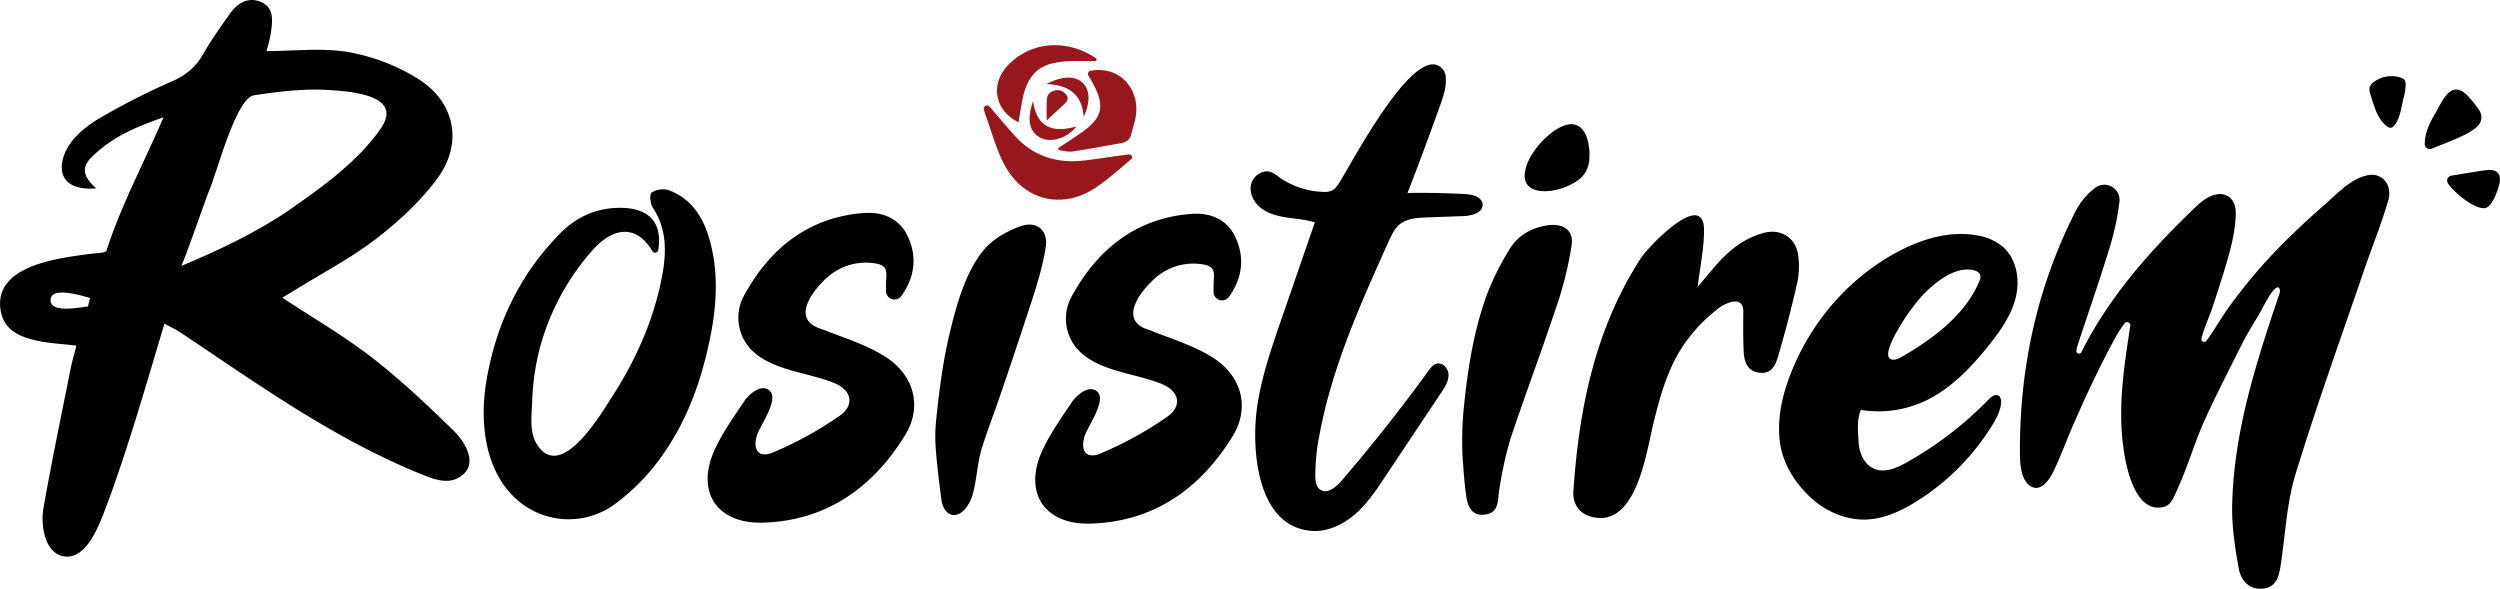 <svg xmlns="http://www.w3.org/2000/svg" xmlns:xlink="http://www.w3.org/1999/xlink" viewBox="0 0 1109.9 261.37"><defs><style>.cls-1{fill:none;}.cls-2{clip-path:url(#clip-path);}.cls-3{fill:#97171c;}</style><clipPath id="clip-path" transform="translate(-45.05 -524.35)"><rect class="cls-1" width="1200" height="1200"/></clipPath></defs><title>LOGOTIPO NEGRO COLOR</title><g id="Capa_2" data-name="Capa 2"><g id="Capa_1-2" data-name="Capa 1"><g class="cls-2"><g class="cls-2"><path d="M170.34,656.49c13.5,8.91,27.26,16.88,39.73,26.52,12.67,9.79,24.4,20.88,35.89,32.07,7.6,7.4,9.42,15,5.51,19.1-5.69,6-12.85,3.33-18.92.88-39.1-15.74-72.67-39.93-107.49-63.18-1.89-1.26-4-2.19-7-3.84-4.86,16.15-9.36,31.71-14.25,47.15-3.93,12.41-8,24.79-12.7,36.94-2.74,7.1-8.64,21.74-18.64,19-7.85-2.13-9.33-14.29-8.16-20.94,3.63-20.83,8-41.55,12.12-62.29.67-3.38,1.68-6.7,2.55-10.1-6.51-.81-12.6-1-18.41-2.41-7.18-1.71-13.92-4.73-15.26-13.32-3.13-20,26-23.13,39.66-25,2.47-.35,5.84-.24,7.29-1.27,6.44-20.06,16.67-39.13,25.38-59.35-12.33,4.25-23.65,9.06-32.48,18.29-4.7,4.91-1.88,9.29,2.65,13.22-9.8.93-16.57-2.85-15.16-11.47,1.49-9.12,9.89-15.81,17.58-20.23a311.06,311.06,0,0,1,31.07-15.75c6.12-2.66,10.54-6.24,13.85-12,3.6-6.23,7.77-12.16,11.92-18,3.36-4.79,8.15-7.69,13.85-5.28,5.88,2.49,5.12,8.31,4.44,13.43a68.82,68.82,0,0,1-2,8.37c12.14,0,24.59-1.55,36.45.46a87.33,87.33,0,0,1,30.84,11.86c16.46,10.28,20.08,28.56,8.58,44.2-7.45,10.13-17.11,19.05-27.13,26.77-11.2,8.61-23.91,15.25-36,22.74-1.92,1.19-3.87,2.33-5.73,3.44m-44.85-14.1c16.32-6.74,34.53-15.43,49-25.54,13.87-9.69,28.74-20.48,38.75-34.26,1.68-2.3,3.29-4.87,3.35-7.72.2-9.06-18.74-10.09-24.91-10.52-11.33-.8-22.7.6-33.89,2.29-8.13,1.23-16.67,35.19-20,42.51-2.49,6.43-11.61,32.93-12.35,33.24m-41.38,18c.18-.67.79-3,.94-3.72-2.8-.81-18.26-5.83-17.49,1.39.58,5.37,13.34,2.67,16.55,2.33" transform="translate(-45.05 -524.35)"/><path d="M1022.4,674.51a1.27,1.27,0,0,0,2.26,1.08c3.46-4.69,6.45-10,9.75-14.63a230.57,230.57,0,0,1,27.27-31.53c5-4.93,10.24-9.69,15.55-14.33,4.87-4.27,9.78-9.58,15.89-12.05a19.28,19.28,0,0,1,3.65-1,7.59,7.59,0,0,1,8.82,6.3,10.37,10.37,0,0,1-.1,4.45c-3.06,10.71-7.33,21.07-10.93,31.63-10.29,30.12-21.12,60.08-30.41,90.5-3.89,12.77-4.49,26.55-6.5,39.89-.76,5-1.7,10.13-7.85,10.83s-9.89-3.67-10.83-8.86c-1.68-9.3-3.13-18.84-2.92-28.25.71-32.54,10.64-63.13,20.92-93.66a3.27,3.27,0,0,0,.21-2.08c-1.1-3.16-4.8,3.19-5.27,4-1.66,2.74-3,5.66-4.67,8.38-2.62,4.21-5.13,8.47-7.35,12.9-5.29,10.58-10.71,21.1-15.64,31.84-4.81,10.48-7.92,21.71-12.73,32.12-1.22,2.64-2.59,6.61-5.87,7.39-12.87,3-16.78-18-17.95-26.65-2.42-17.91.31-35.58,3.09-53.64A1.44,1.44,0,0,0,988.2,668a54.45,54.45,0,0,0-3.59,5.49c-7.05,12.79-13.25,26-19.09,39.41-2.95,6.76-5.51,13.76-8.66,20.43-2,4.16-6.27,10.53-11.25,6.15-3.67-3.23-3.79-10.43-3.8-15-.06-37.33,7.75-72.94,24.68-106.32a30.78,30.78,0,0,1,8.85-10.51A6.75,6.75,0,0,1,986,613.9,118.32,118.32,0,0,1,981.1,636c-4.28,14-9.16,27.82-13.71,41.74a14.5,14.5,0,0,0-.52,2.26,1.18,1.18,0,0,0,2.22.7c12.54-24.92,30.78-45.36,50.72-64.45a30.9,30.9,0,0,1,4.32-3.52c7-4.64,13.71-1.75,13.51,6.54-.16,6.85-1.76,13.8-3.68,20.42-2,6.9-4.23,13.75-6.48,20.57-1.49,4.52-3.81,9.44-5.08,14.3" transform="translate(-45.05 -524.35)"/><path d="M628.79,623.08c-3.86-1.23-7.95-1.51-12-2.1s-8.1-1.53-11.4-3.88-5.68-6.38-5-10.38,5-7.33,8.83-6a14.48,14.48,0,0,1,3.52,2.14,35.66,35.66,0,0,0,19.81,6.68,7.87,7.87,0,0,0,3.91-.64,8.63,8.63,0,0,0,2.75-2.79c4.55-6.48,34.32-64.86,46.32-51.09a6.84,6.84,0,0,1,1.41,4.2c.23,4-1.11,7.86-2.44,11.62q-7,19.7-14.57,39.19,12.8-.21,25.58.48c3.28.17,7.5,1.26,7.74,4.54.27,3.68-4.66,5.1-8.35,5.23l-16.46.6c-4.34.16-9,.46-12.3,3.32-2,1.78-3.21,4.33-4.33,6.8-12.56,27.8-25.23,55.93-30.87,85.91A93.08,93.08,0,0,0,629,735.79c0,2.17.36,4.63,2.12,5.9,3,2.15,6.9-.85,9.29-3.63q20.46-23.79,38.91-49.2c.93-1.28,2-2.65,3.51-3.06,2.7-.72,5.27,2.18,5.31,5s-1.56,5.33-3.11,7.66q-12.59,18.85-25.15,37.72C656,742,652,748,646.71,752.59s-12.15,7.93-19.18,7.46c-24.92-1.68-27-37.2-24.32-55.31,1.94-13.19,6.32-25.88,10.67-38.48l14.91-43.18" transform="translate(-45.05 -524.35)"/><path d="M337.25,635.37a1.39,1.39,0,0,1-2.33.8,1.77,1.77,0,0,1-.16-.22c-7.41-12.56-18-10.44-26.85-.3a107.5,107.5,0,0,0-23.08,42.78,108.94,108.94,0,0,0-3.53,24.35c-.21,6-1.3,13.28,2.06,18.71C294,738.75,311.94,708,316.88,700.35c10.77-16.7,18.91-35.12,22.35-54.78,1.75-10,1.68-19.89-4.35-29-1.16-1.73-1.53-6-.57-6.71a9.45,9.45,0,0,1,7.57-1.12c9.43,3.47,14.76,11,17.66,20.27,4.49,14.39,3.92,29,1.13,43.54-3.63,18.88-9.85,37.06-20.82,52.89a93.64,93.64,0,0,1-22,22.85,34.66,34.66,0,0,1-43.5-2.28c-14.58-13.16-16.41-35.23-13.21-53.44,3.75-21.37,12.22-41,26.27-57.66q2.81-3.33,5.83-6.46c7.81-8.09,17.41-12.3,28.81-11.79,11.64.52,17.14,7.12,15.23,18.66" transform="translate(-45.05 -524.35)"/><path d="M932.87,700.51a4.27,4.27,0,0,1,.58,2.79c-.28,3.45-2,6.61-3.77,9.56a104.47,104.47,0,0,1-34,34.23c-6.77,4.19-14.29,7.66-22.24,7.92-8.13.26-16.16-2.93-22.47-8-7.52-6.1-13.87-15.33-15.49-25-1.83-10.91.73-22.14,4.76-32.27,9-22.72,26-42.38,47.63-53.76,10.65-5.6,22.86-9.25,34.71-7.16a23.82,23.82,0,0,1,11.57,5c6.16,5.34,7.75,14.58,5.83,22.51s-6.77,14.78-11.84,21.16c-8.27,10.4-17.8,20.35-30,25.57a48.84,48.84,0,0,1-26.94,3.28c-1.89,4.7-1.27,9.58-1,14.38s2.52,9.93,7,11.77c4.77,2,10.14-.47,14.62-3a159.69,159.69,0,0,0,36-27.69c1.22-1.28,3-2.69,4.55-1.77a2.23,2.23,0,0,1,.58.52M918.26,644c-7.5.14-15.36,6.84-20,11.8a89.85,89.85,0,0,0-9.71,13.38c-1.21,2-9.65,15.77-2.17,14.81a7.82,7.82,0,0,0,2.86-1.16c13.57-7.75,28.46-18.72,34.58-33.69a4.15,4.15,0,0,0,.42-2.53c-.33-1.28-1.72-2-3-2.3a11.4,11.4,0,0,0-3-.31" transform="translate(-45.05 -524.35)"/><path d="M445.2,655.74a3.76,3.76,0,0,1-6.81-2.17c0-2.24,0-4.22.13-6.19.29-3.7-.85-5.46-4.75-6.06a25.59,25.59,0,0,0-21.45,6.2c-6.09,5.36-16.53,18.4-2.93,22.79.91.3,1.8.61,2.68,1,8.84,3.42,18.12,6.37,26,11.39,12.75,8.1,16.6,22.11,8.86,34.76-14.27,23.31-35,38.1-63.1,38.92-21,.61-30.19-14.26-21.14-33.15,3.49-7.29,8.23-14,12.77-20.74,2-3,7.53-8,11.25-4.73,4.38,3.78-4.21,15.5-5.54,19.68-2.17,6.8.86,10.47,7.12,7.76a160.51,160.51,0,0,0,29.6-16.31c6.68-4.76,5.3-11.29-2.46-14.48-11-4.51-25.32-5.32-34.71-12.89a20.42,20.42,0,0,1-5.17-26.26c11.29-20.55,28.32-34.42,52.82-36.32,8.43-.66,15.92,2.25,19.72,10.39,4.28,9.16,3,18.21-2.86,26.41Z" transform="translate(-45.05 -524.35)"/><path d="M590.65,656.17a3.77,3.77,0,0,1-6.82-2.18c0-2.23,0-4.21.14-6.18.28-3.7-.86-5.46-4.76-6.06a25.53,25.53,0,0,0-21.44,6.2c-6.1,5.36-16.54,18.4-2.94,22.79.91.29,1.8.61,2.69,1,8.83,3.42,18.11,6.36,26,11.39,12.74,8.1,16.59,22.1,8.85,34.76-14.27,23.31-35,38.1-63.1,38.91-21,.62-30.18-14.25-21.14-33.15,3.49-7.28,8.24-14,12.77-20.73,2-3,7.53-8,11.25-4.74,4.38,3.79-4.21,15.5-5.54,19.69-2.17,6.8.86,10.47,7.12,7.76a160.78,160.78,0,0,0,29.6-16.31c6.68-4.76,5.3-11.29-2.46-14.49-11-4.5-25.32-5.32-34.7-12.88A20.41,20.41,0,0,1,521,655.64c11.3-20.55,28.32-34.42,52.82-36.32,8.44-.66,15.93,2.24,19.72,10.39,4.28,9.16,3,18.21-2.86,26.41Z" transform="translate(-45.05 -524.35)"/><path d="M798.74,651.69c2.26-2.65,4.67-5.44,7-8.26,6.11-7.24,13.09-13.27,22.52-15.72,7.54-2,14.22,2.38,15.13,10.15a35.91,35.91,0,0,1-.38,11.8q-3.62,16-8.22,31.74c-1.18,4.06-2.48,9.05-8.51,8.43-5.73-.59-6.92-5.22-7.12-9.69-.24-5.61-.2-11.24-.15-17.48.06-7.26-7.53-4-10.73-1.63a70.35,70.35,0,0,0-14.17,14.25c-8.29,11.09-12,24.55-15.2,37.81-3.09,12.9-7.62,46.09-27.55,40.63-5.55-1.52-8.13-6.1-7.79-11.17,2.45-36.67,9.62-72.25,30-103.64,3.44-5.28,28-30.8,28-12.41,0,8.2-1.76,16.4-2.83,25.19" transform="translate(-45.05 -524.35)"/><path d="M460.67,725.62a72.06,72.06,0,0,1,0-14.83c1.33-12.83,3-26.15,6.09-38.88,2.94-12.16,6.89-26.72,15-36.55,4-4.82,10.36-8.43,16.39-10.57,7.18-2.54,12.38,1.79,11.15,9.46-1.57,9.75-4.73,19.3-7.84,28.73-4.34,13.12-8.67,26.28-13.2,39.32-2.46,7.1-5.2,14.11-7.38,21.31-2.09,6.86-2.16,14.34-4.23,21-1,3.05-3.28,6.83-6,7.93-4.38,1.8-7-2.14-7.59-6-1-7-1.73-14-2.44-21" transform="translate(-45.05 -524.35)"/><path d="M694.54,730a147.91,147.91,0,0,1,.42-25c1.73-16.85,4.27-33.46,10.08-49.45A116.25,116.25,0,0,1,715.22,635c3.78-6.21,9.9-9.7,17.25-10.66,6.6-.87,11.26,2.24,10.34,8.73A156.12,156.12,0,0,1,736,660.58c-7.52,22.47-12.84,36.19-20.39,58.64a171.72,171.72,0,0,0-5.1,23.6c-.46,4.49-.35,9.3-6.33,10-6.15.74-7.62-4.26-8.21-8.45-.67-4.77-1.06-9.58-1.39-14.41" transform="translate(-45.05 -524.35)"/><path d="M748.38,601.67c-6.23,8.46-31.81,13.18-25.43-4.32,2.29-6.29,8.66-13.31,14.55-16.38,10.2-5.31,13.62,4.82,13.18,13.57a12.74,12.74,0,0,1-2.3,7.13" transform="translate(-45.05 -524.35)"/><path d="M1124.53,590.37a2.22,2.22,0,0,1-3-2.12c.08-5.08,2.3-9.54,4.81-13.82,3.34-5.69,7-15.43,14.74-7.08a56.36,56.36,0,0,1,4.54,5.76,5.68,5.68,0,0,1-1.17,7.8,29.81,29.81,0,0,1-4.84,3.13c-4.75,2.33-9.72,4.2-15,6.33" transform="translate(-45.05 -524.35)"/><path d="M1131.83,605.68a2.2,2.2,0,0,1,1.51-3.34c5.21-.86,10.16-1.7,15.13-2.41,5.41-.78,7.47,1.87,6,6.9-.75,2.62-3.14,9.78-6.51,9.95-4.81.24-13.7-7.23-16.17-11.1" transform="translate(-45.05 -524.35)"/><path d="M1105.12,580.66c-3.92-2.51-5.7-8-7-12.21-.6-1.94-1.69-4.25-.74-6.05s4.2-3.35,6-3.81c2.83-.74,6.8-.58,9,1,1.27.91.5,5.48-.21,8.17-1,3.79-1.58,9.86-4.57,12.73a1.79,1.79,0,0,1-2.44.19" transform="translate(-45.05 -524.35)"/><path class="cls-3" d="M481.86,573.05a1.47,1.47,0,0,1,.95-1.84c.77-.21,1.44.27,2.15,1.11,3.46,4.09,6.92,8.18,10.49,12.17,8.6,9.61,19.52,12.63,32,11,6.28-.82,12.54-1.77,18.81-2.6h.21a1.27,1.27,0,0,1,.95,2,.93.93,0,0,1-.14.14c-5,4.15-9.91,8.58-15.28,12.28-14.94,10.3-32.25,6.39-40.95-9.68-3.66-6.76-5.6-14.45-8.3-21.73-.35-.94-.61-1.91-.88-2.86" transform="translate(-45.05 -524.35)"/><path class="cls-3" d="M515.15,589.91c3.33-2.21,6.7-4.36,10-6.66,9.39-6.63,10.57-11.8,5.1-21.88-.64-1.19-1.3-2.36-2-3.56a1.4,1.4,0,0,1,1-2.06c13.52-2.32,21.54,8.64,20.15,19.5-.37,2.93-1.42,5.77-2.1,8.66-.58,2.46-2.25,3.62-4.58,4-7.2,1.27-14.39,2.64-21.62,3.68-1.83.27-3.77-.27-5.68-.56a.63.63,0,0,1-.26-1.15" transform="translate(-45.05 -524.35)"/><path class="cls-3" d="M531.84,550.48a.68.68,0,0,1-.6,1c-4,0-7.65-.07-11.34,0a46.34,46.34,0,0,0-6.2.71c-9.47,1.59-13.22,8.28-14.81,16.82-.6,3.19-1.09,6.39-1.64,9.63-10.75-5.3-12.71-17.12-4.5-25.52,11-11.24,27.3-10.94,39-2.78a.24.24,0,0,1,.08.09" transform="translate(-45.05 -524.35)"/><path class="cls-3" d="M503.69,569.31c1.66,11.53,8.61,14.28,19.26,11.17-4.13,5.37-11.45,7.41-16,5-4.91-2.59-6.15-7.94-3.28-16.19" transform="translate(-45.05 -524.35)"/><path class="cls-3" d="M526.18,576.28c-.82-10.83-7.44-14.22-16.55-14.62,7.56-3.91,12.86-3.47,15.93-.67,3.33,3,3.76,8.37.62,15.29" transform="translate(-45.05 -524.35)"/><path class="cls-3" d="M509.8,577.79a84.59,84.59,0,0,1,.08-9.81c.38-3.22,4.92-4.69,7.4-2.67,2.29,1.87,2.34,3.31.19,5.32l-7.67,7.16" transform="translate(-45.05 -524.35)"/></g></g></g></g></svg>